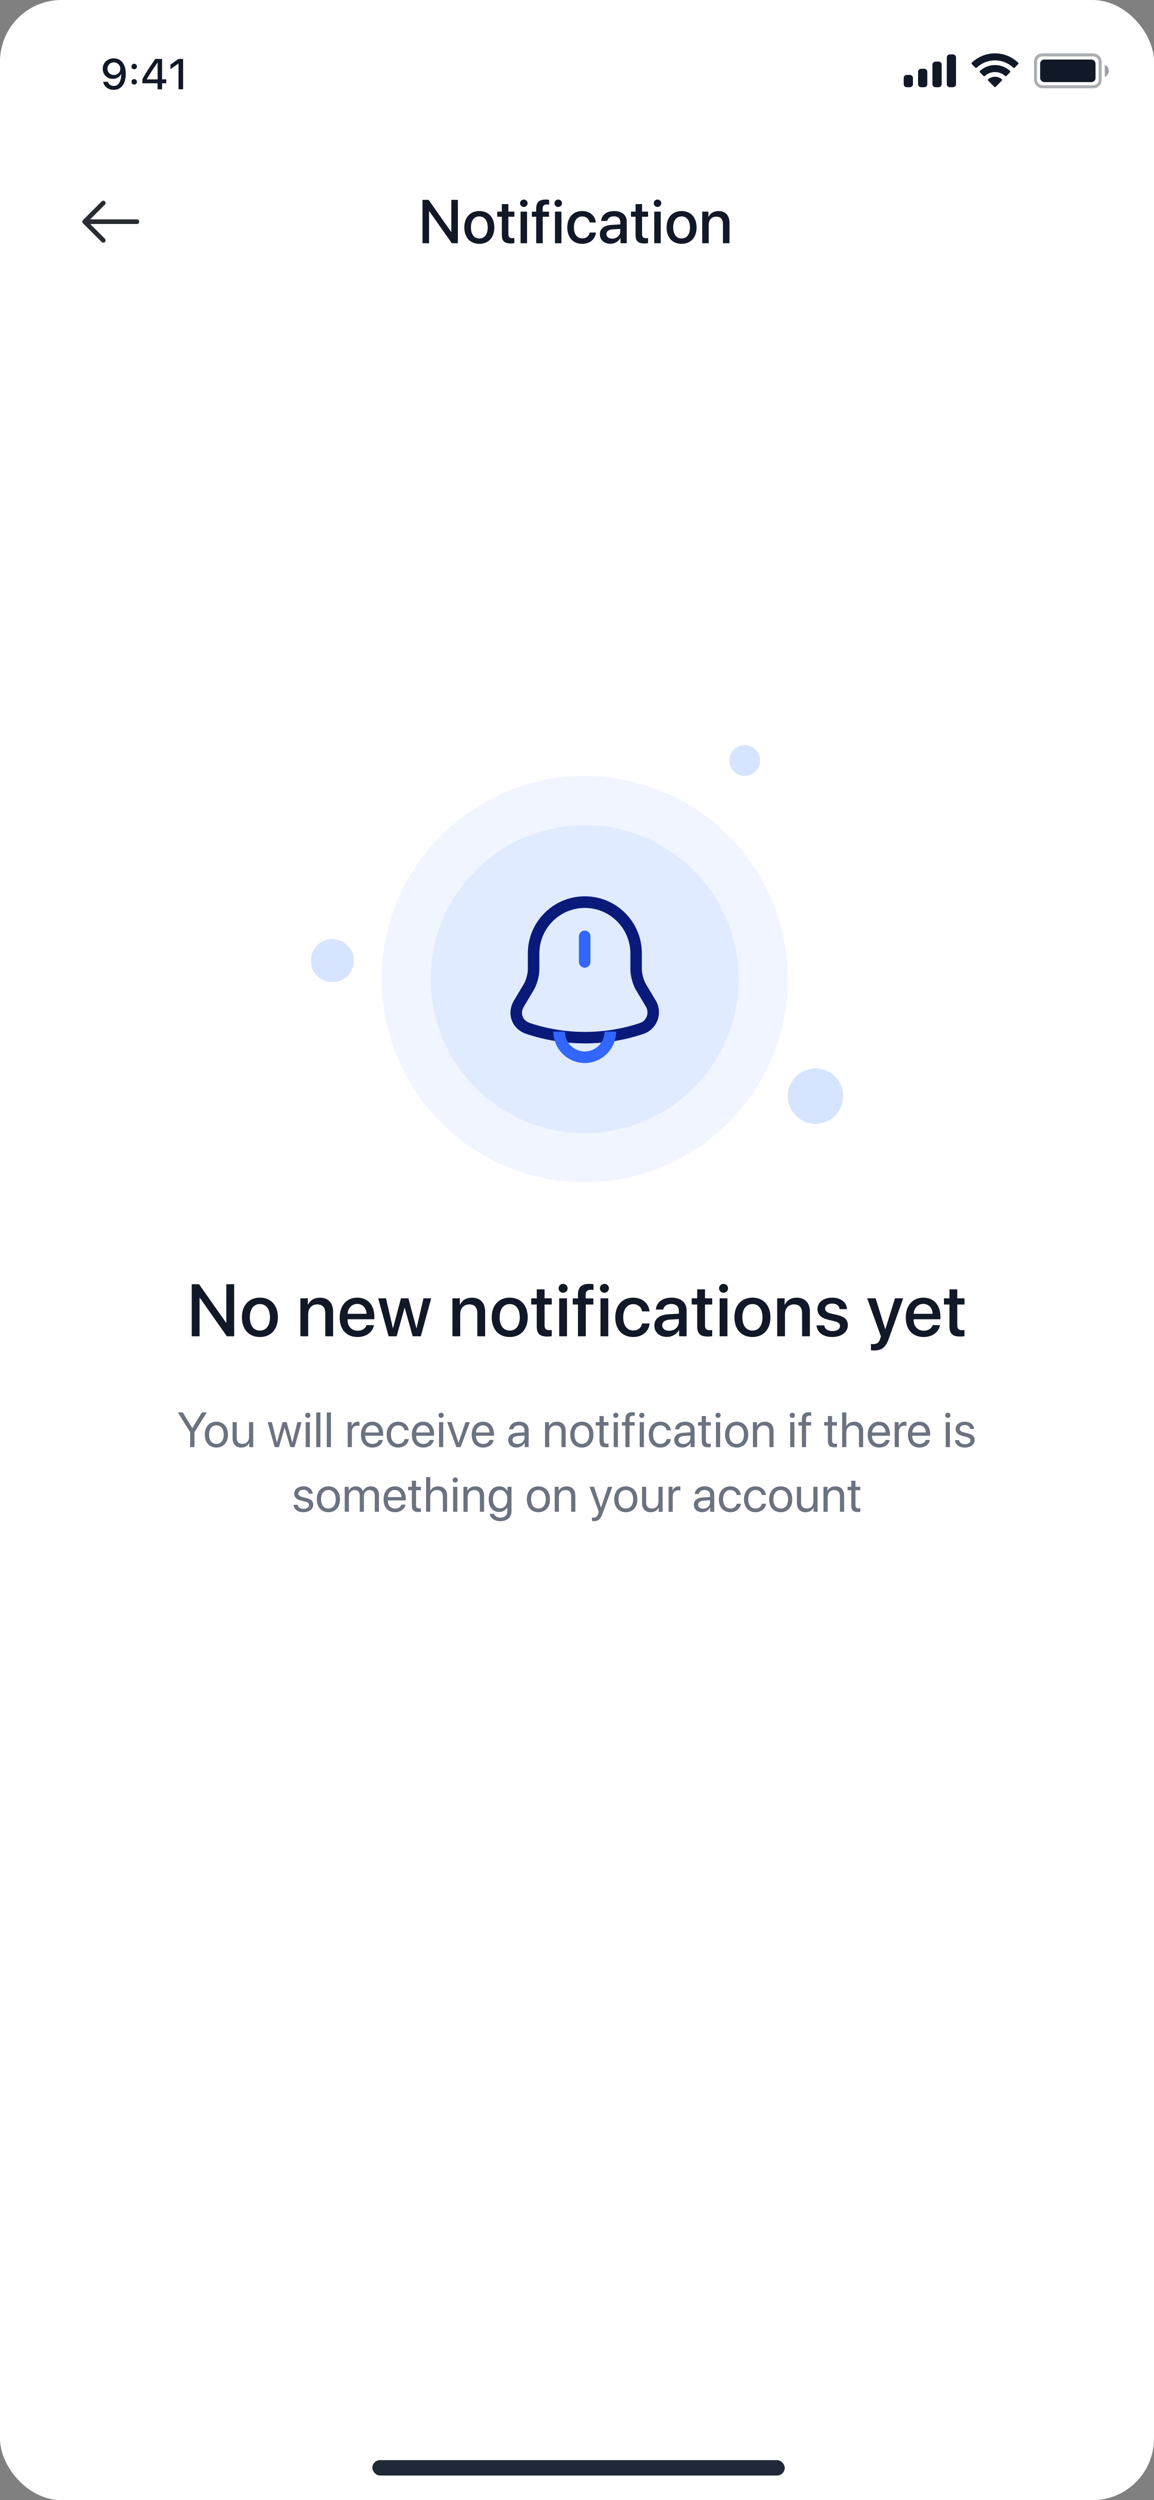 <svg width="375" height="812" viewBox="0 0 375 812" fill="none" xmlns="http://www.w3.org/2000/svg">
<rect x="0" y="0" width="375" height="812" fill="#808080" stroke="none"/>
<g clip-path="url(#clip0_219_4450)">
<rect width="375" height="812" rx="20" fill="white"/>
<g clip-path="url(#clip1_219_4450)">
<rect opacity="0.35" x="336.5" y="17.833" width="21" height="10.333" rx="2.167" stroke="#111827"/>
<path opacity="0.4" d="M359 21V25C359.805 24.661 360.328 23.873 360.328 23C360.328 22.127 359.805 21.339 359 21Z" fill="#111827"/>
<rect x="338" y="19.333" width="18" height="7.333" rx="1.333" fill="#111827"/>
<path fill-rule="evenodd" clip-rule="evenodd" d="M323.33 19.608C325.546 19.608 327.678 20.459 329.283 21.986C329.404 22.104 329.598 22.103 329.717 21.983L330.873 20.816C330.933 20.756 330.967 20.673 330.966 20.588C330.966 20.502 330.931 20.42 330.87 20.36C326.655 16.321 320.005 16.321 315.79 20.36C315.729 20.42 315.694 20.502 315.694 20.588C315.693 20.673 315.727 20.756 315.787 20.816L316.943 21.983C317.062 22.103 317.256 22.104 317.377 21.986C318.983 20.459 321.114 19.608 323.33 19.608ZM323.33 23.404C324.548 23.404 325.722 23.856 326.624 24.673C326.747 24.789 326.939 24.787 327.058 24.668L328.212 23.501C328.273 23.44 328.307 23.357 328.306 23.27C328.305 23.184 328.27 23.102 328.208 23.042C325.46 20.485 321.204 20.485 318.455 23.042C318.393 23.102 318.358 23.184 318.357 23.27C318.356 23.357 318.39 23.44 318.451 23.501L319.605 24.668C319.724 24.787 319.917 24.789 320.039 24.673C320.941 23.857 322.114 23.404 323.33 23.404ZM325.643 25.957C325.645 26.044 325.611 26.127 325.549 26.188L323.552 28.204C323.494 28.263 323.414 28.296 323.33 28.296C323.247 28.296 323.167 28.263 323.109 28.204L321.111 26.188C321.049 26.127 321.015 26.044 321.017 25.957C321.019 25.871 321.057 25.789 321.121 25.731C322.396 24.652 324.265 24.652 325.54 25.731C325.604 25.789 325.642 25.871 325.643 25.957Z" fill="#111827"/>
<path fill-rule="evenodd" clip-rule="evenodd" d="M309.667 17.667H308.667C308.114 17.667 307.667 18.114 307.667 18.667V27.333C307.667 27.886 308.114 28.333 308.667 28.333H309.667C310.219 28.333 310.667 27.886 310.667 27.333V18.667C310.667 18.114 310.219 17.667 309.667 17.667ZM304 20H305C305.552 20 306 20.448 306 21V27.333C306 27.886 305.552 28.333 305 28.333H304C303.448 28.333 303 27.886 303 27.333V21C303 20.448 303.448 20 304 20ZM300.333 22.333H299.333C298.781 22.333 298.333 22.781 298.333 23.333V27.333C298.333 27.886 298.781 28.333 299.333 28.333H300.333C300.885 28.333 301.333 27.886 301.333 27.333V23.333C301.333 22.781 300.885 22.333 300.333 22.333ZM295.667 24.333H294.667C294.114 24.333 293.667 24.781 293.667 25.333V27.333C293.667 27.886 294.114 28.333 294.667 28.333H295.667C296.219 28.333 296.667 27.886 296.667 27.333V25.333C296.667 24.781 296.219 24.333 295.667 24.333Z" fill="#111827"/>
<path d="M36.932 29.185C39.406 29.185 40.869 27.23 40.869 23.928C40.869 22.773 40.664 21.802 40.261 21.016C39.625 19.689 38.449 18.944 36.986 18.944C34.902 18.944 33.384 20.38 33.384 22.355C33.384 24.229 34.785 25.616 36.658 25.616C37.93 25.616 38.969 24.974 39.365 24.003H39.372H39.379C39.386 24.003 39.393 24.003 39.393 24.003C39.393 26.491 38.49 27.913 36.952 27.913C36.043 27.913 35.291 27.373 35.059 26.566H33.521C33.815 28.132 35.175 29.185 36.932 29.185ZM36.986 24.365C35.79 24.365 34.908 23.49 34.908 22.308C34.908 21.159 35.831 20.25 37.007 20.25C38.183 20.25 39.099 21.166 39.099 22.335C39.099 23.497 38.197 24.365 36.986 24.365ZM43.61 27.476C44.109 27.476 44.505 27.079 44.505 26.58C44.505 26.081 44.109 25.685 43.61 25.685C43.111 25.685 42.714 26.081 42.714 26.58C42.714 27.079 43.111 27.476 43.61 27.476ZM43.61 22.492C44.109 22.492 44.505 22.102 44.505 21.597C44.505 21.098 44.109 20.701 43.61 20.701C43.111 20.701 42.714 21.098 42.714 21.597C42.714 22.102 43.111 22.492 43.61 22.492ZM51.204 29H52.673V27.052H54.027V25.767H52.673V19.136H50.459C48.237 22.349 47.116 24.119 46.268 25.712V27.052H51.204V29ZM47.697 25.753C48.483 24.324 49.481 22.786 51.19 20.318H51.217V25.787H47.697V25.753ZM58.005 29H59.502V19.136H57.991L55.393 20.981V22.485L57.971 20.653H58.005V29Z" fill="#111827"/>
</g>
<path d="M33.57 78.82C33.38 78.82 33.19 78.75 33.04 78.6L26.97 72.53C26.68 72.24 26.68 71.76 26.97 71.47L33.04 65.4C33.33 65.11 33.81 65.11 34.1 65.4C34.39 65.69 34.39 66.17 34.1 66.46L28.56 72L34.1 77.54C34.39 77.83 34.39 78.31 34.1 78.6C33.96 78.75 33.76 78.82 33.57 78.82Z" fill="#292D32"/>
<path d="M44.5 72.75H27.67C27.26 72.75 26.92 72.41 26.92 72C26.92 71.59 27.26 71.25 27.67 71.25H44.5C44.91 71.25 45.25 71.59 45.25 72C45.25 72.41 44.91 72.75 44.5 72.75Z" fill="#292D32"/>
<path d="M139.428 79V68.619H139.516L146.82 79H148.793V64.908H146.664V75.299H146.586L139.281 64.908H137.299V79H139.428ZM155.761 79.195C158.7 79.195 160.634 77.174 160.634 73.863C160.634 70.562 158.69 68.541 155.761 68.541C152.831 68.541 150.887 70.562 150.887 73.863C150.887 77.174 152.821 79.195 155.761 79.195ZM155.761 77.457C154.11 77.457 153.036 76.148 153.036 73.863C153.036 71.588 154.11 70.279 155.761 70.279C157.411 70.279 158.485 71.588 158.485 73.863C158.485 76.148 157.421 77.457 155.761 77.457ZM163.08 66.295V68.727H161.586V70.397H163.08V76.295C163.08 78.277 163.89 79.068 165.97 79.068C166.439 79.068 166.908 79.029 167.142 78.971V77.301C167.005 77.33 166.664 77.35 166.449 77.35C165.589 77.35 165.199 76.949 165.199 76.061V70.397H167.152V68.727H165.199V66.295H163.08ZM169.159 79H171.268V68.727H169.159V79ZM170.213 67.223C170.897 67.223 171.444 66.686 171.444 66.022C171.444 65.348 170.897 64.811 170.213 64.811C169.539 64.811 168.993 65.348 168.993 66.022C168.993 66.686 169.539 67.223 170.213 67.223ZM174.241 79H176.361V70.397H178.411V68.746H176.331V67.779C176.331 66.871 176.761 66.412 177.679 66.412C177.962 66.412 178.245 66.432 178.45 66.471V64.908C178.177 64.859 177.698 64.811 177.269 64.811C175.179 64.811 174.241 65.748 174.241 67.74V68.746H172.825V70.397H174.241V79ZM180.34 79H182.449V68.727H180.34V79ZM181.395 67.223C182.078 67.223 182.625 66.686 182.625 66.022C182.625 65.348 182.078 64.811 181.395 64.811C180.721 64.811 180.174 65.348 180.174 66.022C180.174 66.686 180.721 67.223 181.395 67.223ZM193.626 72.262C193.44 70.24 191.829 68.541 189.182 68.541C186.263 68.541 184.348 70.602 184.348 73.863C184.348 77.184 186.263 79.195 189.202 79.195C191.673 79.195 193.421 77.711 193.645 75.523H191.614C191.37 76.715 190.52 77.428 189.221 77.428C187.581 77.428 186.497 76.119 186.497 73.863C186.497 71.656 187.571 70.299 189.202 70.299C190.579 70.299 191.399 71.168 191.614 72.262H193.626ZM198.933 77.506C197.8 77.506 197.058 76.92 197.058 76.022C197.058 75.143 197.771 74.586 199.031 74.498L201.56 74.342V75.152C201.56 76.49 200.408 77.506 198.933 77.506ZM198.347 79.176C199.695 79.176 200.994 78.453 201.589 77.311H201.638V79H203.66V71.92C203.66 69.859 202.068 68.541 199.578 68.541C197.039 68.541 195.457 69.908 195.339 71.764H197.332C197.517 70.846 198.279 70.26 199.5 70.26C200.789 70.26 201.56 70.943 201.56 72.086V72.877L198.748 73.043C196.306 73.18 194.929 74.283 194.929 76.08C194.929 77.926 196.336 79.176 198.347 79.176ZM206.526 66.295V68.727H205.032V70.397H206.526V76.295C206.526 78.277 207.336 79.068 209.416 79.068C209.885 79.068 210.354 79.029 210.588 78.971V77.301C210.452 77.33 210.11 77.35 209.895 77.35C209.036 77.35 208.645 76.949 208.645 76.061V70.397H210.598V68.727H208.645V66.295H206.526ZM212.605 79H214.714V68.727H212.605V79ZM213.659 67.223C214.343 67.223 214.89 66.686 214.89 66.022C214.89 65.348 214.343 64.811 213.659 64.811C212.986 64.811 212.439 65.348 212.439 66.022C212.439 66.686 212.986 67.223 213.659 67.223ZM221.486 79.195C224.426 79.195 226.359 77.174 226.359 73.863C226.359 70.562 224.416 68.541 221.486 68.541C218.557 68.541 216.613 70.562 216.613 73.863C216.613 77.174 218.547 79.195 221.486 79.195ZM221.486 77.457C219.836 77.457 218.762 76.148 218.762 73.863C218.762 71.588 219.836 70.279 221.486 70.279C223.137 70.279 224.211 71.588 224.211 73.863C224.211 76.148 223.146 77.457 221.486 77.457ZM228.19 79H230.3V73.014C230.3 71.422 231.257 70.367 232.741 70.367C234.206 70.367 234.929 71.217 234.929 72.76V79H237.048V72.35C237.048 69.996 235.749 68.551 233.483 68.551C231.901 68.551 230.807 69.273 230.251 70.445H230.202V68.727H228.19V79Z" fill="#111827"/>
<path d="M64.857 434V421.543H64.963L73.728 434H76.096V417.09H73.541V429.559H73.447L64.681 417.09H62.303V434H64.857ZM84.457 434.234C87.984 434.234 90.304 431.809 90.304 427.836C90.304 423.875 87.972 421.449 84.457 421.449C80.941 421.449 78.609 423.875 78.609 427.836C78.609 431.809 80.929 434.234 84.457 434.234ZM84.457 432.148C82.476 432.148 81.187 430.578 81.187 427.836C81.187 425.105 82.476 423.535 84.457 423.535C86.437 423.535 87.726 425.105 87.726 427.836C87.726 430.578 86.449 432.148 84.457 432.148ZM97.616 434H100.147V426.816C100.147 424.906 101.296 423.641 103.077 423.641C104.835 423.641 105.702 424.66 105.702 426.512V434H108.245V426.02C108.245 423.195 106.687 421.461 103.968 421.461C102.069 421.461 100.757 422.328 100.089 423.734H100.03V421.672H97.616V434ZM116.091 423.488C117.86 423.488 119.055 424.812 119.114 426.699H112.95C113.079 424.836 114.321 423.488 116.091 423.488ZM119.102 430.379C118.762 431.457 117.696 432.184 116.255 432.184C114.227 432.184 112.938 430.766 112.938 428.621V428.469H121.645V427.602C121.645 423.863 119.512 421.449 116.091 421.449C112.61 421.449 110.384 424.027 110.384 427.895C110.384 431.785 112.575 434.234 116.196 434.234C119.02 434.234 121.153 432.629 121.505 430.379H119.102ZM140.12 421.672H137.612L135.362 431.375H135.303L132.725 421.672H130.288L127.721 431.375H127.674L125.424 421.672H122.893L126.28 434H128.893L131.46 424.766H131.518L134.108 434H136.745L140.12 421.672ZM147.022 434H149.553V426.816C149.553 424.906 150.701 423.641 152.482 423.641C154.24 423.641 155.107 424.66 155.107 426.512V434H157.65V426.02C157.65 423.195 156.092 421.461 153.373 421.461C151.475 421.461 150.162 422.328 149.494 423.734H149.436V421.672H147.022V434ZM165.637 434.234C169.164 434.234 171.484 431.809 171.484 427.836C171.484 423.875 169.152 421.449 165.637 421.449C162.121 421.449 159.789 423.875 159.789 427.836C159.789 431.809 162.109 434.234 165.637 434.234ZM165.637 432.148C163.656 432.148 162.367 430.578 162.367 427.836C162.367 425.105 163.656 423.535 165.637 423.535C167.617 423.535 168.906 425.105 168.906 427.836C168.906 430.578 167.629 432.148 165.637 432.148ZM174.42 418.754V421.672H172.627V423.676H174.42V430.754C174.42 433.133 175.392 434.082 177.888 434.082C178.451 434.082 179.013 434.035 179.295 433.965V431.961C179.13 431.996 178.72 432.02 178.463 432.02C177.431 432.02 176.963 431.539 176.963 430.473V423.676H179.306V421.672H176.963V418.754H174.42ZM181.714 434H184.245V421.672H181.714V434ZM182.98 419.867C183.8 419.867 184.456 419.223 184.456 418.426C184.456 417.617 183.8 416.973 182.98 416.973C182.171 416.973 181.515 417.617 181.515 418.426C181.515 419.223 182.171 419.867 182.98 419.867ZM187.814 434H190.357V423.676H192.818V421.695H190.321V420.535C190.321 419.445 190.837 418.895 191.939 418.895C192.278 418.895 192.618 418.918 192.864 418.965V417.09C192.536 417.031 191.962 416.973 191.446 416.973C188.939 416.973 187.814 418.098 187.814 420.488V421.695H186.114V423.676H187.814V434ZM195.132 434H197.663V421.672H195.132V434ZM196.397 419.867C197.218 419.867 197.874 419.223 197.874 418.426C197.874 417.617 197.218 416.973 196.397 416.973C195.589 416.973 194.932 417.617 194.932 418.426C194.932 419.223 195.589 419.867 196.397 419.867ZM211.075 425.914C210.852 423.488 208.919 421.449 205.743 421.449C202.239 421.449 199.942 423.922 199.942 427.836C199.942 431.82 202.239 434.234 205.766 434.234C208.731 434.234 210.829 432.453 211.098 429.828H208.661C208.368 431.258 207.348 432.113 205.79 432.113C203.821 432.113 202.52 430.543 202.52 427.836C202.52 425.188 203.809 423.559 205.766 423.559C207.419 423.559 208.403 424.602 208.661 425.914H211.075ZM217.444 432.207C216.084 432.207 215.194 431.504 215.194 430.426C215.194 429.371 216.049 428.703 217.561 428.598L220.596 428.41V429.383C220.596 430.988 219.213 432.207 217.444 432.207ZM216.741 434.211C218.358 434.211 219.916 433.344 220.631 431.973H220.69V434H223.116V425.504C223.116 423.031 221.205 421.449 218.217 421.449C215.17 421.449 213.272 423.09 213.131 425.316H215.522C215.745 424.215 216.659 423.512 218.123 423.512C219.67 423.512 220.596 424.332 220.596 425.703V426.652L217.221 426.852C214.291 427.016 212.639 428.34 212.639 430.496C212.639 432.711 214.327 434.211 216.741 434.211ZM226.555 418.754V421.672H224.762V423.676H226.555V430.754C226.555 433.133 227.527 434.082 230.024 434.082C230.586 434.082 231.149 434.035 231.43 433.965V431.961C231.266 431.996 230.856 432.02 230.598 432.02C229.567 432.02 229.098 431.539 229.098 430.473V423.676H231.442V421.672H229.098V418.754H226.555ZM233.85 434H236.381V421.672H233.85V434ZM235.115 419.867C235.935 419.867 236.592 419.223 236.592 418.426C236.592 417.617 235.935 416.973 235.115 416.973C234.307 416.973 233.65 417.617 233.65 418.426C233.65 419.223 234.307 419.867 235.115 419.867ZM244.508 434.234C248.035 434.234 250.355 431.809 250.355 427.836C250.355 423.875 248.023 421.449 244.508 421.449C240.992 421.449 238.66 423.875 238.66 427.836C238.66 431.809 240.98 434.234 244.508 434.234ZM244.508 432.148C242.527 432.148 241.238 430.578 241.238 427.836C241.238 425.105 242.527 423.535 244.508 423.535C246.488 423.535 247.777 425.105 247.777 427.836C247.777 430.578 246.5 432.148 244.508 432.148ZM252.552 434H255.083V426.816C255.083 424.906 256.232 423.641 258.013 423.641C259.771 423.641 260.638 424.66 260.638 426.512V434H263.181V426.02C263.181 423.195 261.622 421.461 258.904 421.461C257.005 421.461 255.693 422.328 255.025 423.734H254.966V421.672H252.552V434ZM265.648 425.164C265.648 426.887 266.773 428.047 268.999 428.586L271.202 429.125C272.491 429.453 272.96 429.887 272.96 430.672C272.96 431.668 272.023 432.301 270.499 432.301C268.952 432.301 268.038 431.645 267.839 430.461H265.331C265.53 432.723 267.464 434.234 270.382 434.234C273.405 434.234 275.503 432.688 275.503 430.438C275.503 428.621 274.566 427.684 272.081 427.086L270.007 426.605C268.73 426.289 268.12 425.773 268.12 425.012C268.12 424.039 269.034 423.371 270.405 423.371C271.823 423.371 272.726 424.062 272.843 425.176H275.222C275.14 422.984 273.218 421.449 270.476 421.449C267.593 421.449 265.648 422.961 265.648 425.164ZM284.046 438.594C286.612 438.594 287.819 437.633 288.874 434.645L293.503 421.672H290.831L287.702 431.703H287.667L284.538 421.672H281.796L286.249 434.012C286.249 434.023 286.026 434.75 286.026 434.773C285.639 436.039 285.018 436.531 283.835 436.531C283.624 436.531 283.202 436.531 283.014 436.484V438.535C283.202 438.57 283.846 438.594 284.046 438.594ZM300.036 423.488C301.805 423.488 303 424.812 303.059 426.699H296.895C297.024 424.836 298.266 423.488 300.036 423.488ZM303.047 430.379C302.707 431.457 301.641 432.184 300.2 432.184C298.172 432.184 296.883 430.766 296.883 428.621V428.469H305.59V427.602C305.59 423.863 303.457 421.449 300.036 421.449C296.555 421.449 294.329 424.027 294.329 427.895C294.329 431.785 296.52 434.234 300.141 434.234C302.965 434.234 305.098 432.629 305.45 430.379H303.047ZM308.537 418.754V421.672H306.744V423.676H308.537V430.754C308.537 433.133 309.51 434.082 312.006 434.082C312.569 434.082 313.131 434.035 313.412 433.965V431.961C313.248 431.996 312.838 432.02 312.58 432.02C311.549 432.02 311.08 431.539 311.08 430.473V423.676H313.424V421.672H311.08V418.754H308.537Z" fill="#111827"/>
<path d="M63.201 470V465.148L67.201 458.727H65.599L62.521 463.789H62.474L59.396 458.727H57.794L61.794 465.148V470H63.201ZM70.322 470.141C72.564 470.141 74.079 468.523 74.079 465.938C74.079 463.344 72.564 461.734 70.322 461.734C68.072 461.734 66.556 463.344 66.556 465.938C66.556 468.523 68.072 470.141 70.322 470.141ZM70.322 468.945C68.884 468.945 67.939 467.852 67.939 465.938C67.939 464.023 68.884 462.93 70.322 462.93C71.759 462.93 72.697 464.023 72.697 465.938C72.697 467.852 71.759 468.945 70.322 468.945ZM82.286 461.875H80.927V466.648C80.927 468.031 80.13 468.938 78.81 468.938C77.552 468.938 76.935 468.227 76.935 466.906V461.875H75.575V467.148C75.575 468.992 76.614 470.141 78.388 470.141C79.638 470.141 80.482 469.617 80.966 468.68H80.997V470H82.286V461.875ZM97.989 461.875H96.645L95.02 468.484H94.989L93.145 461.875H91.833L89.997 468.484H89.966L88.341 461.875H86.989L89.263 470H90.645L92.473 463.711H92.505L94.341 470H95.723L97.989 461.875ZM99.337 470H100.696V461.875H99.337V470ZM100.016 460.508C100.485 460.508 100.868 460.125 100.868 459.664C100.868 459.195 100.485 458.82 100.016 458.82C99.555 458.82 99.172 459.195 99.172 459.664C99.172 460.125 99.555 460.508 100.016 460.508ZM102.762 470H104.122V458.727H102.762V470ZM106.188 470H107.547V458.727H106.188V470ZM112.984 470H114.344V464.938C114.344 463.789 115.031 463.031 116.086 463.031C116.414 463.031 116.703 463.07 116.812 463.109V461.789C116.703 461.773 116.5 461.734 116.266 461.734C115.312 461.734 114.562 462.305 114.297 463.203H114.266V461.875H112.984V470ZM120.949 462.914C122.23 462.914 123.082 463.883 123.113 465.242H118.699C118.785 463.891 119.676 462.914 120.949 462.914ZM123.082 467.672C122.855 468.438 122.097 468.961 121.066 468.961C119.605 468.961 118.691 467.938 118.691 466.383V466.305H124.519V465.789C124.519 463.328 123.168 461.734 120.972 461.734C118.73 461.734 117.293 463.445 117.293 465.969C117.293 468.523 118.707 470.141 121.035 470.141C122.808 470.141 124.183 469.094 124.418 467.672H123.082ZM132.804 464.539C132.632 463.078 131.422 461.734 129.39 461.734C127.148 461.734 125.656 463.375 125.656 465.938C125.656 468.555 127.156 470.141 129.406 470.141C131.25 470.141 132.609 469 132.82 467.383H131.484C131.25 468.359 130.523 468.945 129.414 468.945C128.007 468.945 127.039 467.828 127.039 465.938C127.039 464.094 127.992 462.93 129.398 462.93C130.593 462.93 131.281 463.656 131.476 464.539H132.804ZM137.488 462.914C138.769 462.914 139.621 463.883 139.652 465.242H135.238C135.324 463.891 136.214 462.914 137.488 462.914ZM139.621 467.672C139.394 468.438 138.636 468.961 137.605 468.961C136.144 468.961 135.23 467.938 135.23 466.383V466.305H141.058V465.789C141.058 463.328 139.707 461.734 137.511 461.734C135.269 461.734 133.832 463.445 133.832 465.969C133.832 468.523 135.246 470.141 137.574 470.141C139.347 470.141 140.722 469.094 140.957 467.672H139.621ZM142.663 470H144.023V461.875H142.663V470ZM143.343 460.508C143.812 460.508 144.195 460.125 144.195 459.664C144.195 459.195 143.812 458.82 143.343 458.82C142.882 458.82 142.499 459.195 142.499 459.664C142.499 460.125 142.882 460.508 143.343 460.508ZM152.683 461.875H151.269L149.019 468.555H148.987L146.745 461.875H145.316L148.308 470H149.698L152.683 461.875ZM156.937 462.914C158.218 462.914 159.069 463.883 159.101 465.242H154.687C154.772 463.891 155.663 462.914 156.937 462.914ZM159.069 467.672C158.843 468.438 158.085 468.961 157.054 468.961C155.593 468.961 154.679 467.938 154.679 466.383V466.305H160.507V465.789C160.507 463.328 159.155 461.734 156.96 461.734C154.718 461.734 153.28 463.445 153.28 465.969C153.28 468.523 154.694 470.141 157.022 470.141C158.796 470.141 160.171 469.094 160.405 467.672H159.069ZM168.163 468.984C167.186 468.984 166.538 468.477 166.538 467.703C166.538 466.938 167.163 466.453 168.257 466.383L170.428 466.25V466.914C170.428 468.086 169.444 468.984 168.163 468.984ZM167.858 470.141C168.952 470.141 169.983 469.531 170.467 468.602H170.499V470H171.788V464.383C171.788 462.766 170.585 461.734 168.678 461.734C166.757 461.734 165.553 462.812 165.46 464.219H166.772C166.944 463.422 167.6 462.93 168.647 462.93C169.772 462.93 170.428 463.523 170.428 464.516V465.195L168.1 465.328C166.225 465.438 165.155 466.312 165.155 467.703C165.155 469.164 166.241 470.141 167.858 470.141ZM177.116 470H178.475V465.219C178.475 463.844 179.311 462.938 180.592 462.938C181.842 462.938 182.459 463.656 182.459 464.969V470H183.819V464.727C183.819 462.883 182.787 461.734 181.006 461.734C179.748 461.734 178.881 462.297 178.428 463.172H178.397V461.875H177.116V470ZM189.08 470.141C191.322 470.141 192.838 468.523 192.838 465.938C192.838 463.344 191.322 461.734 189.08 461.734C186.83 461.734 185.315 463.344 185.315 465.938C185.315 468.523 186.83 470.141 189.08 470.141ZM189.08 468.945C187.643 468.945 186.697 467.852 186.697 465.938C186.697 464.023 187.643 462.93 189.08 462.93C190.518 462.93 191.455 464.023 191.455 465.938C191.455 467.852 190.518 468.945 189.08 468.945ZM194.811 459.914V461.875H193.6V462.992H194.811V467.891C194.811 469.453 195.389 470.062 196.881 470.062C197.201 470.062 197.576 470.039 197.74 470V468.859C197.647 468.875 197.334 468.898 197.178 468.898C196.482 468.898 196.17 468.562 196.17 467.82V462.992H197.748V461.875H196.17V459.914H194.811ZM199.432 470H200.791V461.875H199.432V470ZM200.111 460.508C200.58 460.508 200.963 460.125 200.963 459.664C200.963 459.195 200.58 458.82 200.111 458.82C199.65 458.82 199.268 459.195 199.268 459.664C199.268 460.125 199.65 460.508 200.111 460.508ZM203.224 470H204.584V462.992H206.24V461.875H204.576V460.977C204.576 460.172 204.927 459.781 205.662 459.781C205.888 459.781 206.115 459.805 206.279 459.828V458.727C206.084 458.695 205.756 458.664 205.451 458.664C203.951 458.664 203.224 459.406 203.224 460.969V461.875H202.092V462.992H203.224V470ZM207.877 470H209.236V461.875H207.877V470ZM208.556 460.508C209.025 460.508 209.408 460.125 209.408 459.664C209.408 459.195 209.025 458.82 208.556 458.82C208.095 458.82 207.712 459.195 207.712 459.664C207.712 460.125 208.095 460.508 208.556 460.508ZM217.982 464.539C217.81 463.078 216.599 461.734 214.568 461.734C212.326 461.734 210.833 463.375 210.833 465.938C210.833 468.555 212.333 470.141 214.583 470.141C216.427 470.141 217.787 469 217.997 467.383H216.662C216.427 468.359 215.701 468.945 214.591 468.945C213.185 468.945 212.216 467.828 212.216 465.938C212.216 464.094 213.169 462.93 214.576 462.93C215.771 462.93 216.458 463.656 216.654 464.539H217.982ZM222.087 468.984C221.111 468.984 220.462 468.477 220.462 467.703C220.462 466.938 221.087 466.453 222.181 466.383L224.353 466.25V466.914C224.353 468.086 223.368 468.984 222.087 468.984ZM221.783 470.141C222.876 470.141 223.908 469.531 224.392 468.602H224.423V470H225.712V464.383C225.712 462.766 224.509 461.734 222.603 461.734C220.681 461.734 219.478 462.812 219.384 464.219H220.697C220.868 463.422 221.525 462.93 222.572 462.93C223.697 462.93 224.353 463.523 224.353 464.516V465.195L222.025 465.328C220.15 465.438 219.079 466.312 219.079 467.703C219.079 469.164 220.165 470.141 221.783 470.141ZM228.036 459.914V461.875H226.825V462.992H228.036V467.891C228.036 469.453 228.614 470.062 230.107 470.062C230.427 470.062 230.802 470.039 230.966 470V468.859C230.872 468.875 230.56 468.898 230.403 468.898C229.708 468.898 229.396 468.562 229.396 467.82V462.992H230.974V461.875H229.396V459.914H228.036ZM232.657 470H234.017V461.875H232.657V470ZM233.337 460.508C233.806 460.508 234.188 460.125 234.188 459.664C234.188 459.195 233.806 458.82 233.337 458.82C232.876 458.82 232.493 459.195 232.493 459.664C232.493 460.125 232.876 460.508 233.337 460.508ZM239.38 470.141C241.622 470.141 243.137 468.523 243.137 465.938C243.137 463.344 241.622 461.734 239.38 461.734C237.13 461.734 235.614 463.344 235.614 465.938C235.614 468.523 237.13 470.141 239.38 470.141ZM239.38 468.945C237.942 468.945 236.997 467.852 236.997 465.938C236.997 464.023 237.942 462.93 239.38 462.93C240.817 462.93 241.755 464.023 241.755 465.938C241.755 467.852 240.817 468.945 239.38 468.945ZM244.673 470H246.032V465.219C246.032 463.844 246.868 462.938 248.149 462.938C249.399 462.938 250.016 463.656 250.016 464.969V470H251.376V464.727C251.376 462.883 250.344 461.734 248.563 461.734C247.305 461.734 246.438 462.297 245.985 463.172H245.954V461.875H244.673V470ZM256.782 470H258.141V461.875H256.782V470ZM257.461 460.508C257.93 460.508 258.313 460.125 258.313 459.664C258.313 459.195 257.93 458.82 257.461 458.82C257 458.82 256.617 459.195 256.617 459.664C256.617 460.125 257 460.508 257.461 460.508ZM260.574 470H261.934V462.992H263.59V461.875H261.926V460.977C261.926 460.172 262.277 459.781 263.012 459.781C263.238 459.781 263.465 459.805 263.629 459.828V458.727C263.434 458.695 263.106 458.664 262.801 458.664C261.301 458.664 260.574 459.406 260.574 460.969V461.875H259.442V462.992H260.574V470ZM269.035 459.914V461.875H267.824V462.992H269.035V467.891C269.035 469.453 269.613 470.062 271.105 470.062C271.426 470.062 271.801 470.039 271.965 470V468.859C271.871 468.875 271.558 468.898 271.402 468.898C270.707 468.898 270.394 468.562 270.394 467.82V462.992H271.973V461.875H270.394V459.914H269.035ZM273.656 470H275.015V465.266C275.015 463.859 275.851 462.938 277.203 462.938C278.476 462.938 279.125 463.711 279.125 465V470H280.484V464.75C280.484 462.938 279.406 461.734 277.625 461.734C276.39 461.734 275.5 462.266 275.047 463.172H275.015V458.727H273.656V470ZM285.628 462.914C286.91 462.914 287.761 463.883 287.792 465.242H283.378C283.464 463.891 284.355 462.914 285.628 462.914ZM287.761 467.672C287.535 468.438 286.777 468.961 285.746 468.961C284.285 468.961 283.371 467.938 283.371 466.383V466.305H289.199V465.789C289.199 463.328 287.847 461.734 285.652 461.734C283.41 461.734 281.972 463.445 281.972 465.969C281.972 468.523 283.386 470.141 285.714 470.141C287.488 470.141 288.863 469.094 289.097 467.672H287.761ZM290.734 470H292.093V464.938C292.093 463.789 292.781 463.031 293.835 463.031C294.163 463.031 294.452 463.07 294.562 463.109V461.789C294.452 461.773 294.249 461.734 294.015 461.734C293.062 461.734 292.312 462.305 292.046 463.203H292.015V461.875H290.734V470ZM298.698 462.914C299.98 462.914 300.831 463.883 300.863 465.242H296.448C296.534 463.891 297.425 462.914 298.698 462.914ZM300.831 467.672C300.605 468.438 299.847 468.961 298.816 468.961C297.355 468.961 296.441 467.938 296.441 466.383V466.305H302.269V465.789C302.269 463.328 300.917 461.734 298.722 461.734C296.48 461.734 295.042 463.445 295.042 465.969C295.042 468.523 296.456 470.141 298.784 470.141C300.558 470.141 301.933 469.094 302.167 467.672H300.831ZM307.315 470H308.675V461.875H307.315V470ZM307.995 460.508C308.464 460.508 308.847 460.125 308.847 459.664C308.847 459.195 308.464 458.82 307.995 458.82C307.534 458.82 307.151 459.195 307.151 459.664C307.151 460.125 307.534 460.508 307.995 460.508ZM310.53 464.117C310.53 465.227 311.233 465.961 312.663 466.328L314.092 466.695C315.007 466.938 315.342 467.25 315.342 467.828C315.342 468.562 314.663 469.031 313.561 469.031C312.46 469.031 311.819 468.578 311.671 467.734H310.311C310.452 469.172 311.694 470.141 313.475 470.141C315.374 470.141 316.71 469.141 316.71 467.727C316.71 466.531 316.116 465.938 314.475 465.523L313.217 465.219C312.296 464.984 311.866 464.609 311.866 464.047C311.866 463.336 312.522 462.844 313.514 462.844C314.514 462.844 315.147 463.328 315.241 464.109H316.538C316.475 462.734 315.241 461.734 313.561 461.734C311.772 461.734 310.53 462.727 310.53 464.117ZM95.603 485.117C95.603 486.227 96.307 486.961 97.736 487.328L99.166 487.695C100.08 487.938 100.416 488.25 100.416 488.828C100.416 489.562 99.736 490.031 98.635 490.031C97.533 490.031 96.892 489.578 96.744 488.734H95.385C95.525 490.172 96.767 491.141 98.549 491.141C100.447 491.141 101.783 490.141 101.783 488.727C101.783 487.531 101.189 486.938 99.549 486.523L98.291 486.219C97.369 485.984 96.939 485.609 96.939 485.047C96.939 484.336 97.596 483.844 98.588 483.844C99.588 483.844 100.221 484.328 100.314 485.109H101.611C101.549 483.734 100.314 482.734 98.635 482.734C96.846 482.734 95.603 483.727 95.603 485.117ZM106.724 491.141C108.967 491.141 110.482 489.523 110.482 486.938C110.482 484.344 108.967 482.734 106.724 482.734C104.474 482.734 102.959 484.344 102.959 486.938C102.959 489.523 104.474 491.141 106.724 491.141ZM106.724 489.945C105.287 489.945 104.342 488.852 104.342 486.938C104.342 485.023 105.287 483.93 106.724 483.93C108.162 483.93 109.099 485.023 109.099 486.938C109.099 488.852 108.162 489.945 106.724 489.945ZM112.017 491H113.377V485.906C113.377 484.781 114.158 483.938 115.236 483.938C116.244 483.938 116.9 484.578 116.9 485.555V491H118.259V485.836C118.259 484.734 119.017 483.938 120.095 483.938C121.166 483.938 121.783 484.594 121.783 485.703V491H123.142V485.391C123.142 483.781 122.103 482.734 120.494 482.734C119.353 482.734 118.4 483.312 117.947 484.281H117.916C117.564 483.297 116.744 482.734 115.634 482.734C114.541 482.734 113.713 483.312 113.33 484.172H113.298V482.875H112.017V491ZM128.294 483.914C129.576 483.914 130.427 484.883 130.458 486.242H126.044C126.13 484.891 127.021 483.914 128.294 483.914ZM130.427 488.672C130.201 489.438 129.443 489.961 128.412 489.961C126.951 489.961 126.037 488.938 126.037 487.383V487.305H131.865V486.789C131.865 484.328 130.513 482.734 128.318 482.734C126.076 482.734 124.638 484.445 124.638 486.969C124.638 489.523 126.052 491.141 128.38 491.141C130.154 491.141 131.529 490.094 131.763 488.672H130.427ZM133.837 480.914V482.875H132.626V483.992H133.837V488.891C133.837 490.453 134.415 491.062 135.908 491.062C136.228 491.062 136.603 491.039 136.767 491V489.859C136.673 489.875 136.361 489.898 136.204 489.898C135.509 489.898 135.197 489.562 135.197 488.82V483.992H136.775V482.875H135.197V480.914H133.837ZM138.458 491H139.818V486.266C139.818 484.859 140.653 483.938 142.005 483.938C143.278 483.938 143.927 484.711 143.927 486V491H145.286V485.75C145.286 483.938 144.208 482.734 142.427 482.734C141.193 482.734 140.302 483.266 139.849 484.172H139.818V479.727H138.458V491ZM147.243 491H148.603V482.875H147.243V491ZM147.923 481.508C148.392 481.508 148.774 481.125 148.774 480.664C148.774 480.195 148.392 479.82 147.923 479.82C147.462 479.82 147.079 480.195 147.079 480.664C147.079 481.125 147.462 481.508 147.923 481.508ZM150.598 491H151.958V486.219C151.958 484.844 152.794 483.938 154.075 483.938C155.325 483.938 155.942 484.656 155.942 485.969V491H157.302V485.727C157.302 483.883 156.27 482.734 154.489 482.734C153.231 482.734 152.364 483.297 151.911 484.172H151.88V482.875H150.598V491ZM162.501 489.867C161.102 489.867 160.188 488.727 160.188 486.906C160.188 485.086 161.102 483.93 162.501 483.93C163.915 483.93 164.86 485.117 164.86 486.906C164.86 488.695 163.915 489.867 162.501 489.867ZM162.548 494.062C164.79 494.062 166.219 492.773 166.219 490.836V482.875H164.923V484.242H164.899C164.36 483.297 163.407 482.734 162.258 482.734C160.157 482.734 158.798 484.359 158.798 486.906C158.798 489.43 160.157 491.062 162.227 491.062C163.368 491.062 164.329 490.484 164.829 489.602H164.86V490.883C164.86 492.094 164.008 492.906 162.602 492.906C161.587 492.906 160.782 492.414 160.516 491.672H159.118C159.344 493.055 160.758 494.062 162.548 494.062ZM174.961 491.141C177.203 491.141 178.719 489.523 178.719 486.938C178.719 484.344 177.203 482.734 174.961 482.734C172.711 482.734 171.196 484.344 171.196 486.938C171.196 489.523 172.711 491.141 174.961 491.141ZM174.961 489.945C173.524 489.945 172.578 488.852 172.578 486.938C172.578 485.023 173.524 483.93 174.961 483.93C176.399 483.93 177.336 485.023 177.336 486.938C177.336 488.852 176.399 489.945 174.961 489.945ZM180.254 491H181.613V486.219C181.613 484.844 182.449 483.938 183.731 483.938C184.981 483.938 185.598 484.656 185.598 485.969V491H186.957V485.727C186.957 483.883 185.926 482.734 184.145 482.734C182.887 482.734 182.02 483.297 181.567 484.172H181.535V482.875H180.254V491ZM192.965 494.039C194.433 494.039 195.105 493.469 195.801 491.57L198.996 482.875H197.566L195.316 489.641H195.293L193.043 482.875H191.59L194.59 491.008L194.402 491.578C194.09 492.523 193.668 492.891 192.91 492.891C192.738 492.891 192.527 492.883 192.379 492.852V493.992C192.527 494.023 192.801 494.039 192.965 494.039ZM203.367 491.141C205.609 491.141 207.125 489.523 207.125 486.938C207.125 484.344 205.609 482.734 203.367 482.734C201.117 482.734 199.601 484.344 199.601 486.938C199.601 489.523 201.117 491.141 203.367 491.141ZM203.367 489.945C201.929 489.945 200.984 488.852 200.984 486.938C200.984 485.023 201.929 483.93 203.367 483.93C204.804 483.93 205.742 485.023 205.742 486.938C205.742 488.852 204.804 489.945 203.367 489.945ZM215.332 482.875H213.972V487.648C213.972 489.031 213.175 489.938 211.855 489.938C210.597 489.938 209.98 489.227 209.98 487.906V482.875H208.621V488.148C208.621 489.992 209.66 491.141 211.433 491.141C212.683 491.141 213.527 490.617 214.011 489.68H214.043V491H215.332V482.875ZM217.257 491H218.617V485.938C218.617 484.789 219.304 484.031 220.359 484.031C220.687 484.031 220.976 484.07 221.085 484.109V482.789C220.976 482.773 220.773 482.734 220.538 482.734C219.585 482.734 218.835 483.305 218.57 484.203H218.538V482.875H217.257V491ZM228.476 489.984C227.499 489.984 226.851 489.477 226.851 488.703C226.851 487.938 227.476 487.453 228.569 487.383L230.741 487.25V487.914C230.741 489.086 229.757 489.984 228.476 489.984ZM228.171 491.141C229.265 491.141 230.296 490.531 230.78 489.602H230.812V491H232.101V485.383C232.101 483.766 230.898 482.734 228.991 482.734C227.069 482.734 225.866 483.812 225.773 485.219H227.085C227.257 484.422 227.913 483.93 228.96 483.93C230.085 483.93 230.741 484.523 230.741 485.516V486.195L228.413 486.328C226.538 486.438 225.468 487.312 225.468 488.703C225.468 490.164 226.554 491.141 228.171 491.141ZM240.737 485.539C240.565 484.078 239.354 482.734 237.323 482.734C235.081 482.734 233.589 484.375 233.589 486.938C233.589 489.555 235.089 491.141 237.339 491.141C239.182 491.141 240.542 490 240.753 488.383H239.417C239.182 489.359 238.456 489.945 237.347 489.945C235.94 489.945 234.972 488.828 234.972 486.938C234.972 485.094 235.925 483.93 237.331 483.93C238.526 483.93 239.214 484.656 239.409 485.539H240.737ZM248.913 485.539C248.741 484.078 247.53 482.734 245.499 482.734C243.257 482.734 241.764 484.375 241.764 486.938C241.764 489.555 243.264 491.141 245.514 491.141C247.358 491.141 248.717 490 248.928 488.383H247.592C247.358 489.359 246.632 489.945 245.522 489.945C244.116 489.945 243.147 488.828 243.147 486.938C243.147 485.094 244.1 483.93 245.507 483.93C246.702 483.93 247.389 484.656 247.585 485.539H248.913ZM253.706 491.141C255.948 491.141 257.463 489.523 257.463 486.938C257.463 484.344 255.948 482.734 253.706 482.734C251.456 482.734 249.94 484.344 249.94 486.938C249.94 489.523 251.456 491.141 253.706 491.141ZM253.706 489.945C252.268 489.945 251.323 488.852 251.323 486.938C251.323 485.023 252.268 483.93 253.706 483.93C255.143 483.93 256.081 485.023 256.081 486.938C256.081 488.852 255.143 489.945 253.706 489.945ZM265.67 482.875H264.311V487.648C264.311 489.031 263.514 489.938 262.194 489.938C260.936 489.938 260.319 489.227 260.319 487.906V482.875H258.959V488.148C258.959 489.992 259.998 491.141 261.772 491.141C263.022 491.141 263.866 490.617 264.35 489.68H264.381V491H265.67V482.875ZM267.596 491H268.955V486.219C268.955 484.844 269.791 483.938 271.072 483.938C272.322 483.938 272.94 484.656 272.94 485.969V491H274.299V485.727C274.299 483.883 273.268 482.734 271.487 482.734C270.229 482.734 269.362 483.297 268.908 484.172H268.877V482.875H267.596V491ZM276.631 480.914V482.875H275.42V483.992H276.631V488.891C276.631 490.453 277.209 491.062 278.701 491.062C279.022 491.062 279.397 491.039 279.561 491V489.859C279.467 489.875 279.154 489.898 278.998 489.898C278.303 489.898 277.99 489.562 277.99 488.82V483.992H279.568V482.875H277.99V480.914H276.631Z" fill="#6B7280"/>
<circle cx="190" cy="318" r="66" fill="#F0F5FF"/>
<circle cx="190" cy="318" r="50" fill="#E0EBFF"/>
<path d="M190 314.3C188.975 314.3 188.125 313.45 188.125 312.425V304.1C188.125 303.075 188.975 302.225 190 302.225C191.025 302.225 191.875 303.075 191.875 304.1V312.425C191.875 313.475 191.025 314.3 190 314.3Z" fill="#3366FF"/>
<path d="M190.05 338.875C183.6 338.875 177.175 337.85 171.05 335.8C168.775 335.05 167.05 333.425 166.3 331.375C165.55 329.325 165.8 326.975 167.025 324.925L170.2 319.625C170.9 318.45 171.525 316.25 171.525 314.875V309.625C171.525 299.4 179.825 291.1 190.05 291.1C200.275 291.1 208.575 299.4 208.575 309.625V314.875C208.575 316.225 209.2 318.45 209.9 319.625L213.075 324.925C214.25 326.875 214.45 329.2 213.675 331.325C212.9 333.45 211.2 335.075 209.05 335.8C202.925 337.875 196.5 338.875 190.05 338.875ZM190.05 294.875C181.9 294.875 175.275 301.5 175.275 309.65V314.9C175.275 316.925 174.475 319.85 173.425 321.575L170.25 326.9C169.6 327.975 169.45 329.125 169.825 330.125C170.2 331.125 171.05 331.875 172.25 332.275C183.75 336.1 196.4 336.1 207.9 332.275C208.975 331.925 209.8 331.125 210.175 330.075C210.575 329.025 210.45 327.875 209.875 326.9L206.7 321.6C205.65 319.875 204.85 316.95 204.85 314.925V309.675C204.825 301.5 198.2 294.875 190.05 294.875Z" fill="#091A7A"/>
<path d="M190 345.25C187.325 345.25 184.7 344.15 182.8 342.25C180.9 340.35 179.8 337.725 179.8 335.05H183.55C183.55 336.75 184.25 338.4 185.45 339.6C186.65 340.8 188.3 341.5 190 341.5C193.55 341.5 196.45 338.6 196.45 335.05H200.2C200.2 340.675 195.625 345.25 190 345.25Z" fill="#3366FF"/>
<circle cx="265" cy="356" r="9" fill="#D6E4FF"/>
<circle cx="108" cy="312" r="7" fill="#D6E4FF"/>
<circle cx="242" cy="247" r="5" fill="#D6E4FF"/>
<rect x="121" y="799" width="134" height="5" rx="2.5" fill="#1F2937"/>
</g>
<defs>
<clipPath id="clip0_219_4450">
<rect width="375" height="812" rx="20" fill="white"/>
</clipPath>
<clipPath id="clip1_219_4450">
<rect width="375" height="44" fill="white"/>
</clipPath>
</defs>
</svg>
